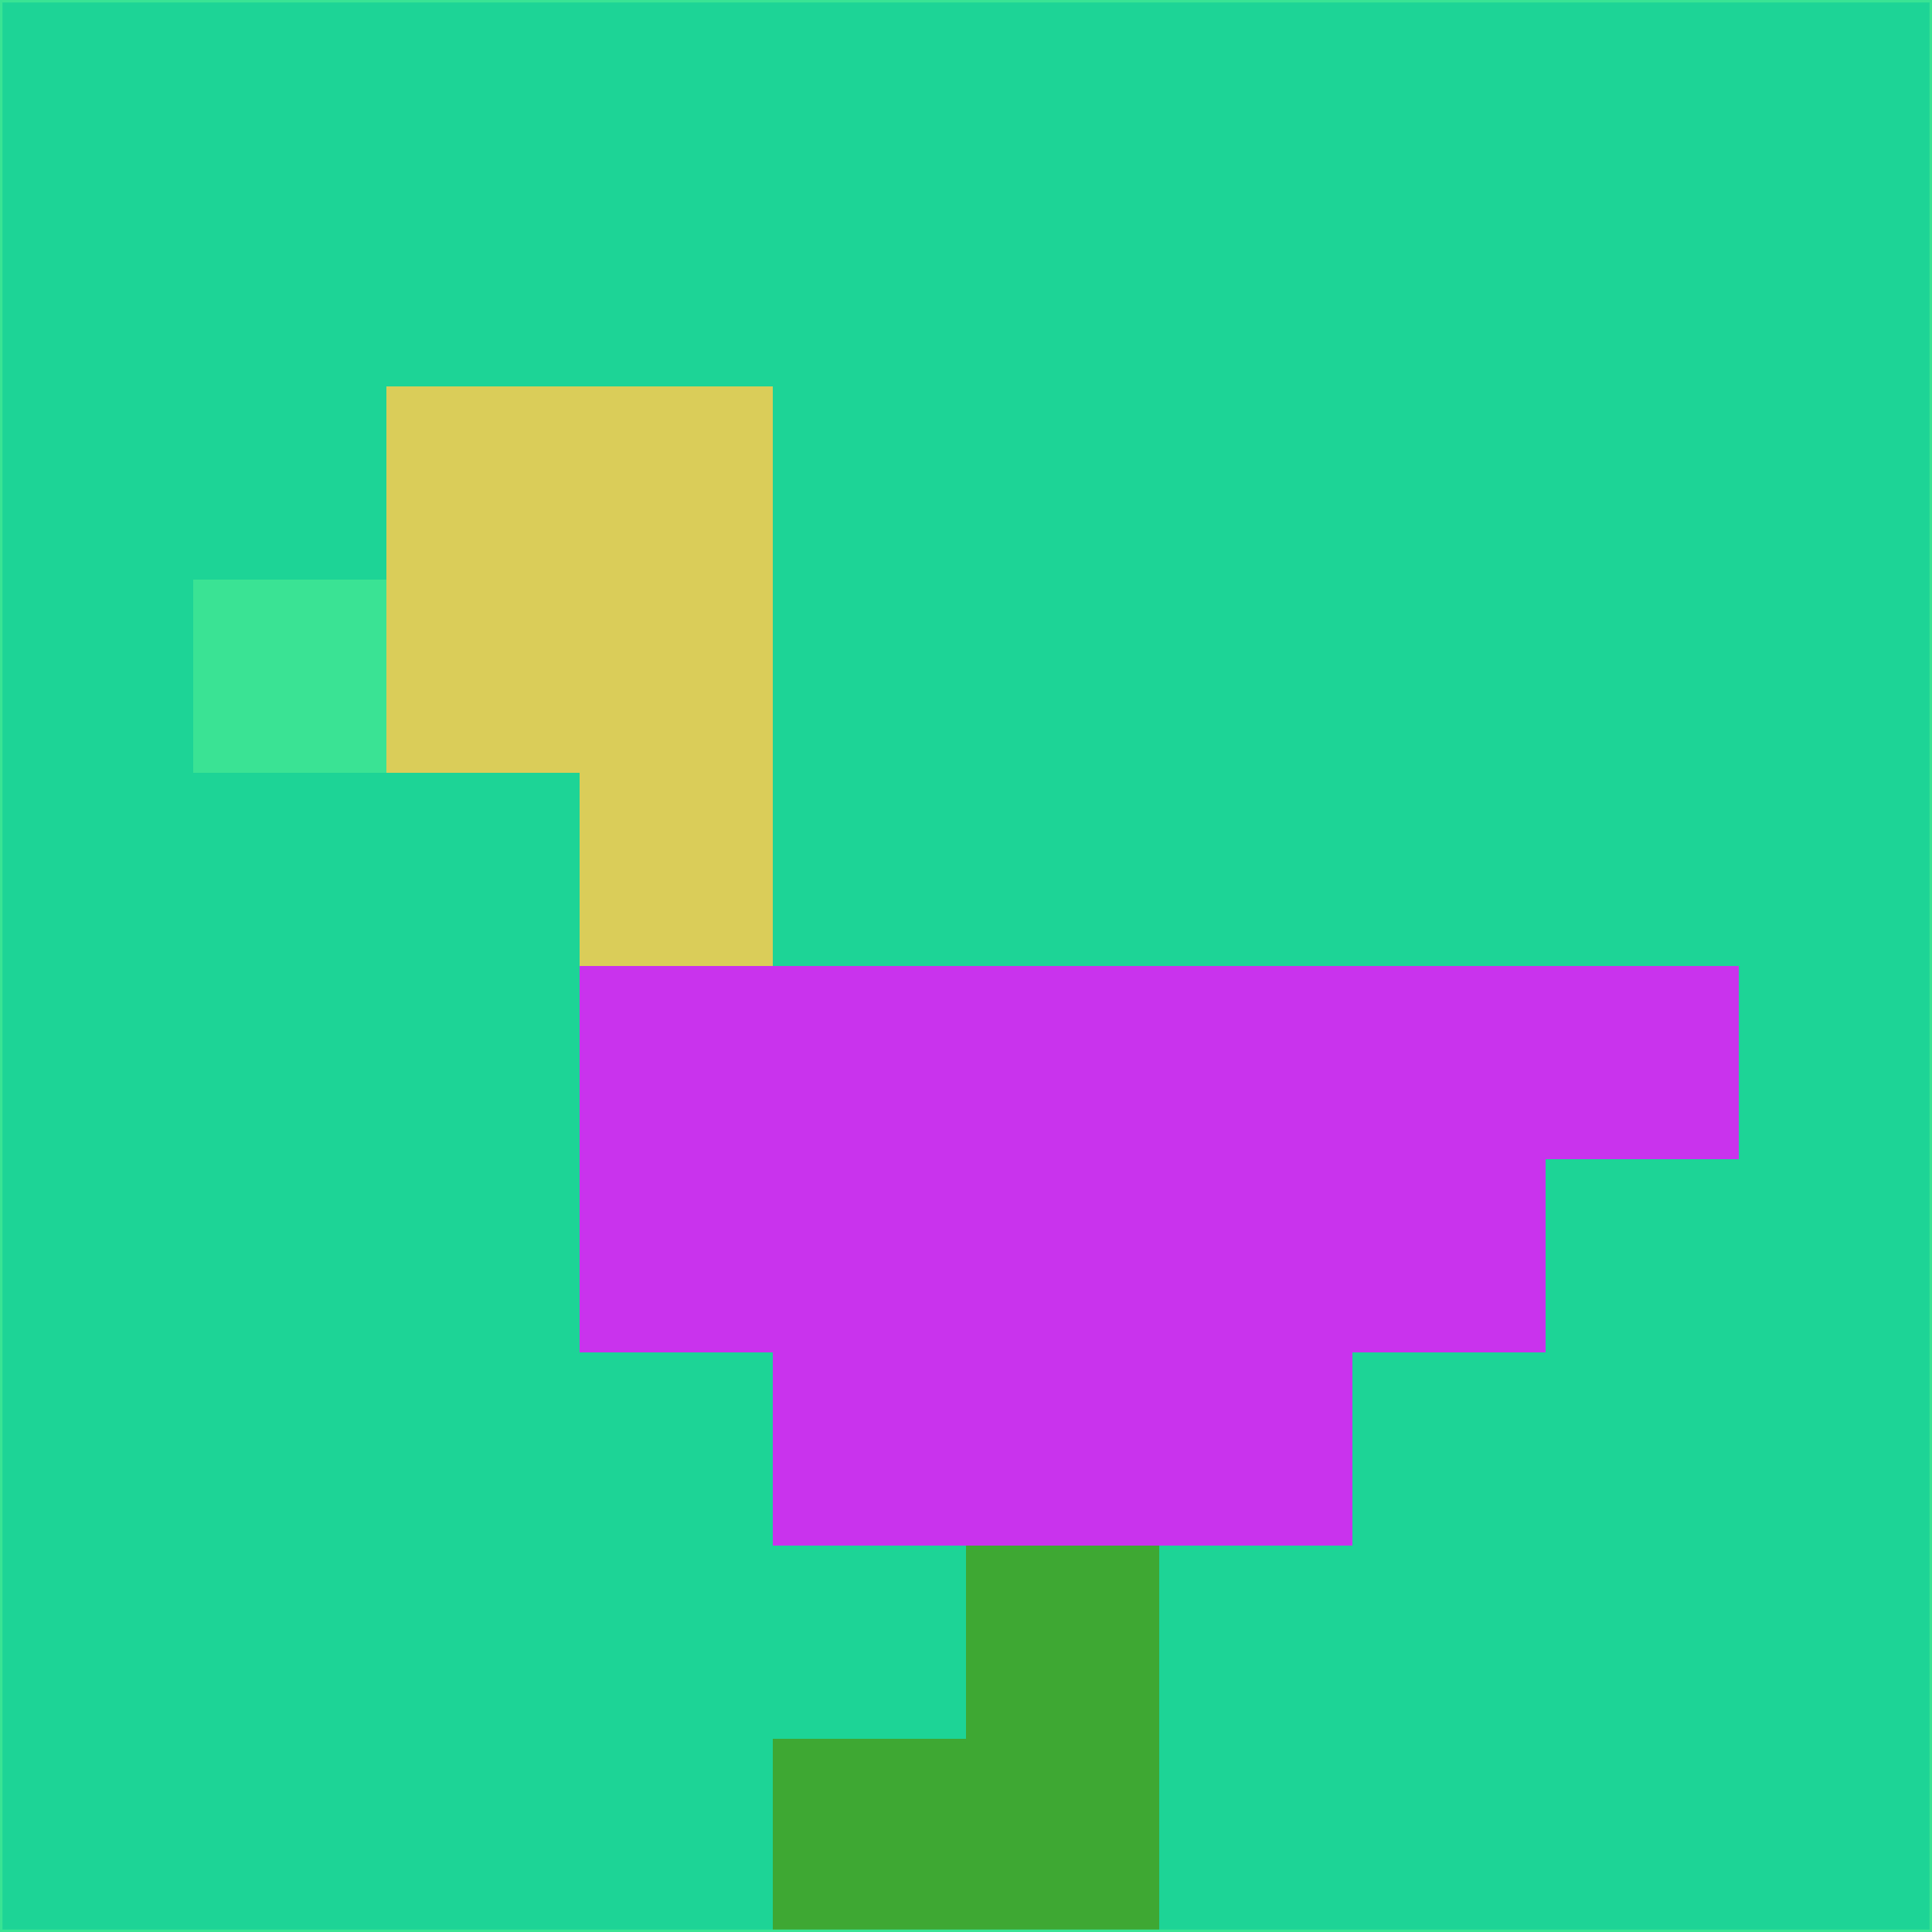 <svg xmlns="http://www.w3.org/2000/svg" version="1.1" width="785" height="785">
  <title>'goose-pfp-694263' by Dmitri Cherniak (Cyberpunk Edition)</title>
  <desc>
    seed=811577
    backgroundColor=#1dd496
    padding=20
    innerPadding=0
    timeout=500
    dimension=1
    border=false
    Save=function(){return n.handleSave()}
    frame=12

    Rendered at 2024-09-15T22:37:00.802Z
    Generated in 1ms
    Modified for Cyberpunk theme with new color scheme
  </desc>
  <defs/>
  <rect width="100%" height="100%" fill="#1dd496"/>
  <g>
    <g id="0-0">
      <rect x="0" y="0" height="785" width="785" fill="#1dd496"/>
      <g>
        <!-- Neon blue -->
        <rect id="0-0-2-2-2-2" x="157" y="157" width="157" height="157" fill="#dacd59"/>
        <rect id="0-0-3-2-1-4" x="235.5" y="157" width="78.5" height="314" fill="#dacd59"/>
        <!-- Electric purple -->
        <rect id="0-0-4-5-5-1" x="314" y="392.5" width="392.5" height="78.5" fill="#c933ed"/>
        <rect id="0-0-3-5-5-2" x="235.5" y="392.5" width="392.5" height="157" fill="#c933ed"/>
        <rect id="0-0-4-5-3-3" x="314" y="392.5" width="235.5" height="235.5" fill="#c933ed"/>
        <!-- Neon pink -->
        <rect id="0-0-1-3-1-1" x="78.5" y="235.5" width="78.5" height="78.5" fill="#3ae394"/>
        <!-- Cyber yellow -->
        <rect id="0-0-5-8-1-2" x="392.5" y="628" width="78.5" height="157" fill="#3ea833"/>
        <rect id="0-0-4-9-2-1" x="314" y="706.5" width="157" height="78.5" fill="#3ea833"/>
      </g>
      <rect x="0" y="0" stroke="#3ae394" stroke-width="2" height="785" width="785" fill="none"/>
    </g>
  </g>
  <script xmlns=""/>
</svg>